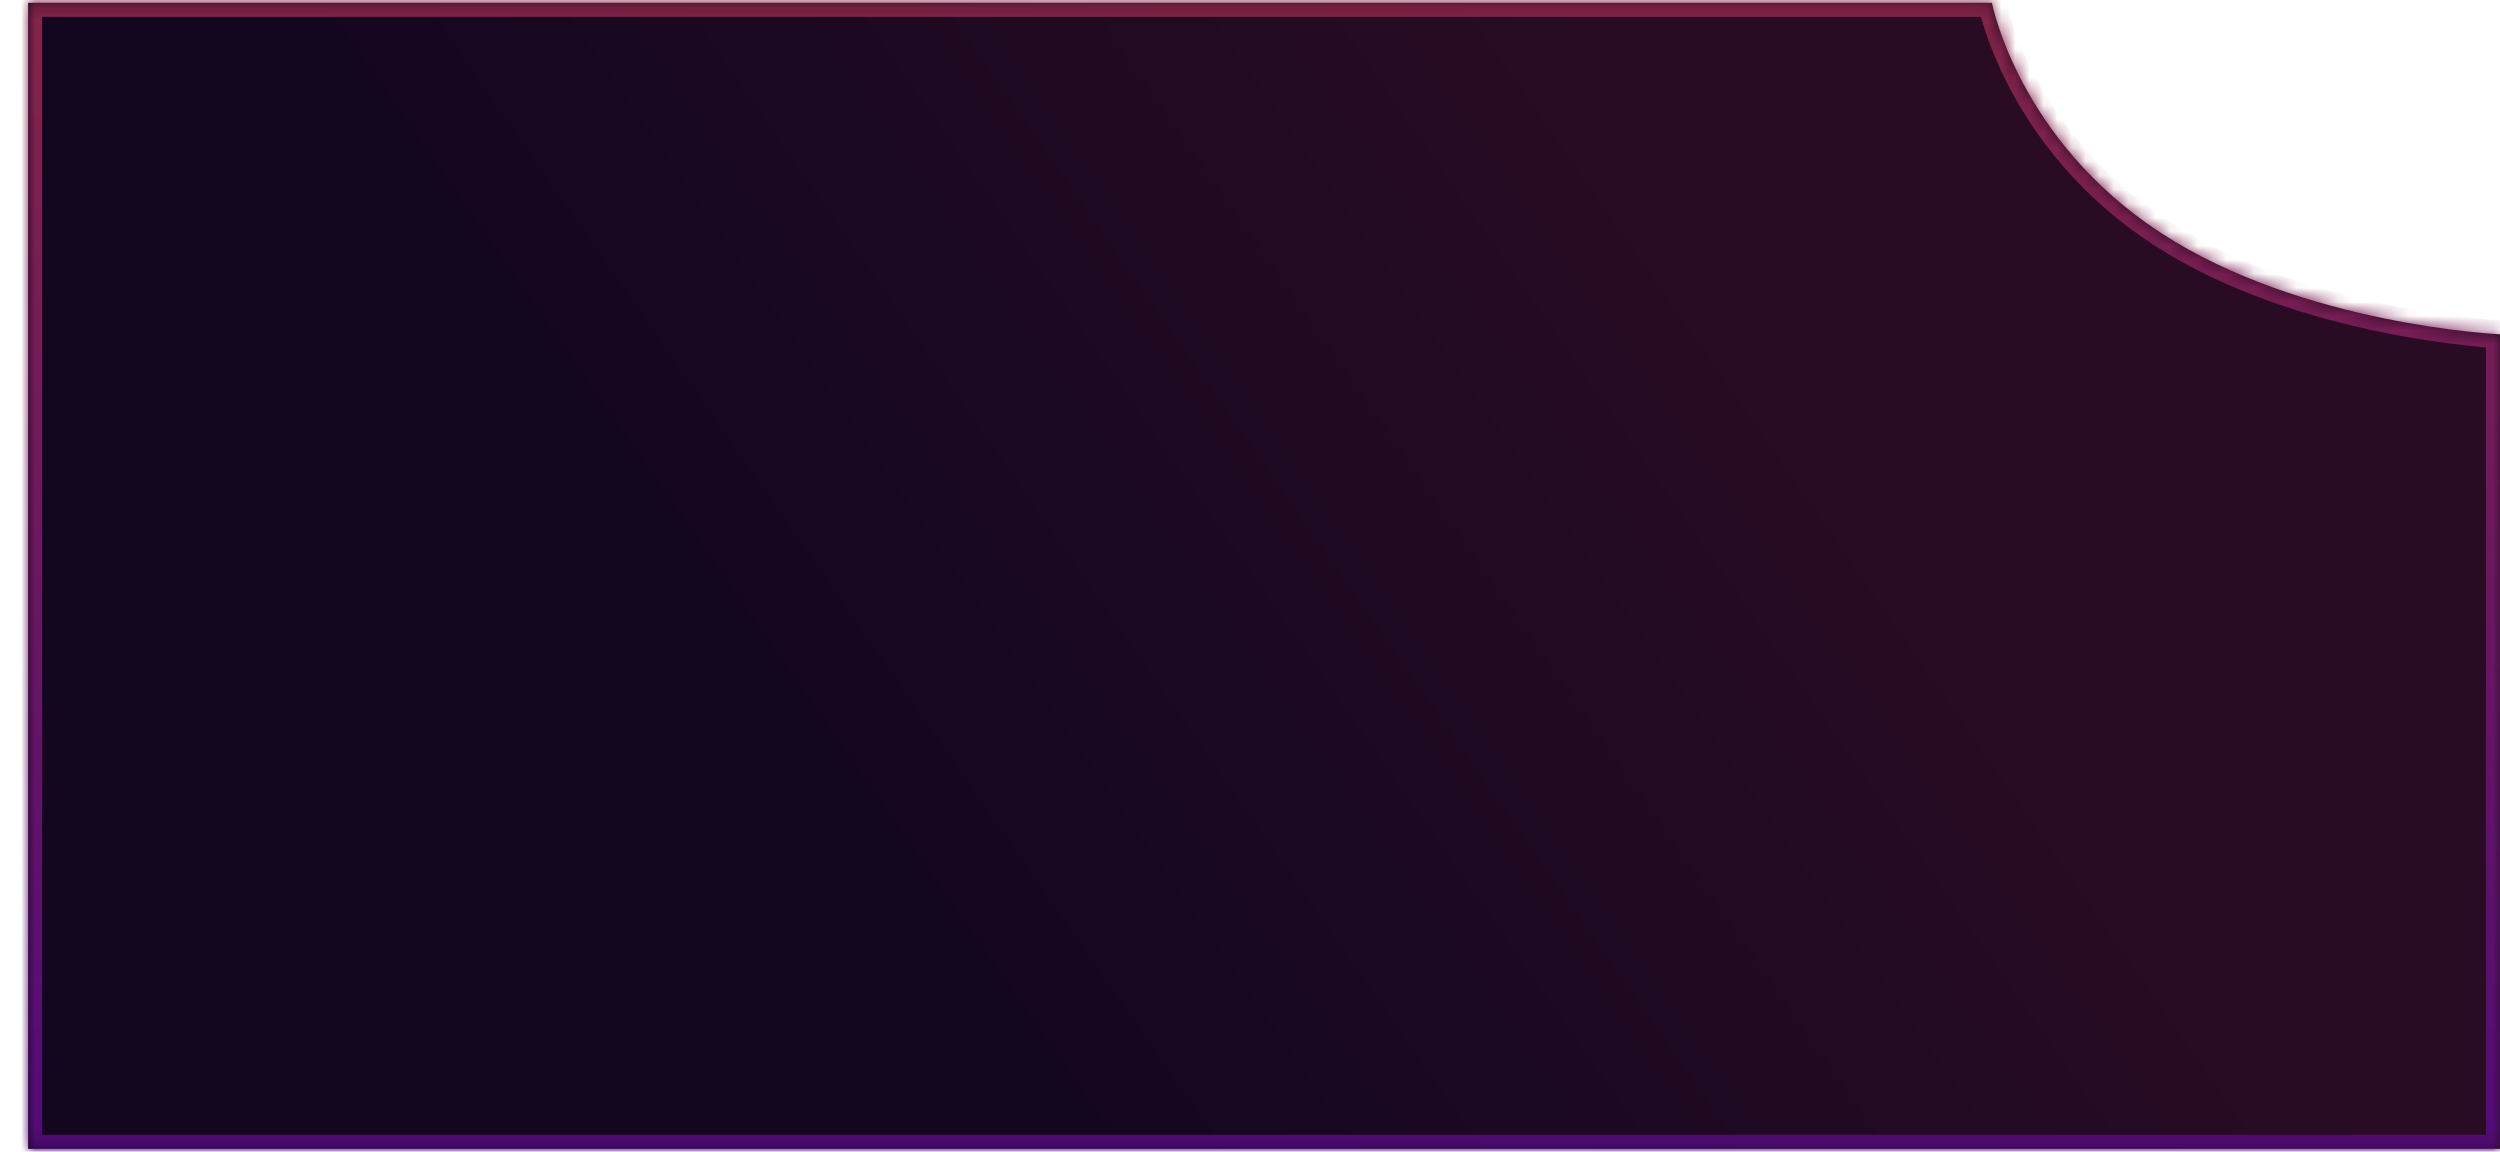 ﻿<?xml version="1.0" encoding="utf-8"?>
<svg version="1.1" xmlns:xlink="http://www.w3.org/1999/xlink" width="178px" height="82px" xmlns="http://www.w3.org/2000/svg">
  <defs>
    <linearGradient gradientUnits="userSpaceOnUse" x1="162.927" y1="-10.5" x2="15.073" y2="92.5" id="LinearGradient426">
      <stop id="Stop427" stop-color="#290c24" offset="0" />
      <stop id="Stop428" stop-color="#290c24" offset="0.26" />
      <stop id="Stop429" stop-color="#13071f" offset="0.68" />
      <stop id="Stop430" stop-color="#13071f" offset="1" />
    </linearGradient>
    <linearGradient gradientUnits="userSpaceOnUse" x1="89" y1="0" x2="89" y2="82" id="LinearGradient431">
      <stop id="Stop432" stop-color="#852447" offset="0" />
      <stop id="Stop433" stop-color="#520b78" offset="1" />
    </linearGradient>
    <mask fill="white" id="clip434">
      <path d="M 2 81.8  L 178 81.8  L 178 23.8  C 178 23.8  163.985 23.171  153.884 16.6  C 143.7 9.976  141.826 0.2  141.826 0.2  L 2 0.2  L 2 81.8  Z " fill-rule="evenodd" />
    </mask>
  </defs>
  <g transform="matrix(1 0 0 1 -40 -254 )">
    <path d="M 2 81.8  L 178 81.8  L 178 23.8  C 178 23.8  163.985 23.171  153.884 16.6  C 143.7 9.976  141.826 0.2  141.826 0.2  L 2 0.2  L 2 81.8  Z " fill-rule="nonzero" fill="url(#LinearGradient426)" stroke="none" transform="matrix(1 0 0 1 40 254 )" />
    <path d="M 2 81.8  L 178 81.8  L 178 23.8  C 178 23.8  163.985 23.171  153.884 16.6  C 143.7 9.976  141.826 0.2  141.826 0.2  L 2 0.2  L 2 81.8  Z " stroke-width="2" stroke="url(#LinearGradient431)" fill="none" transform="matrix(1 0 0 1 40 254 )" mask="url(#clip434)" />
  </g>
</svg>